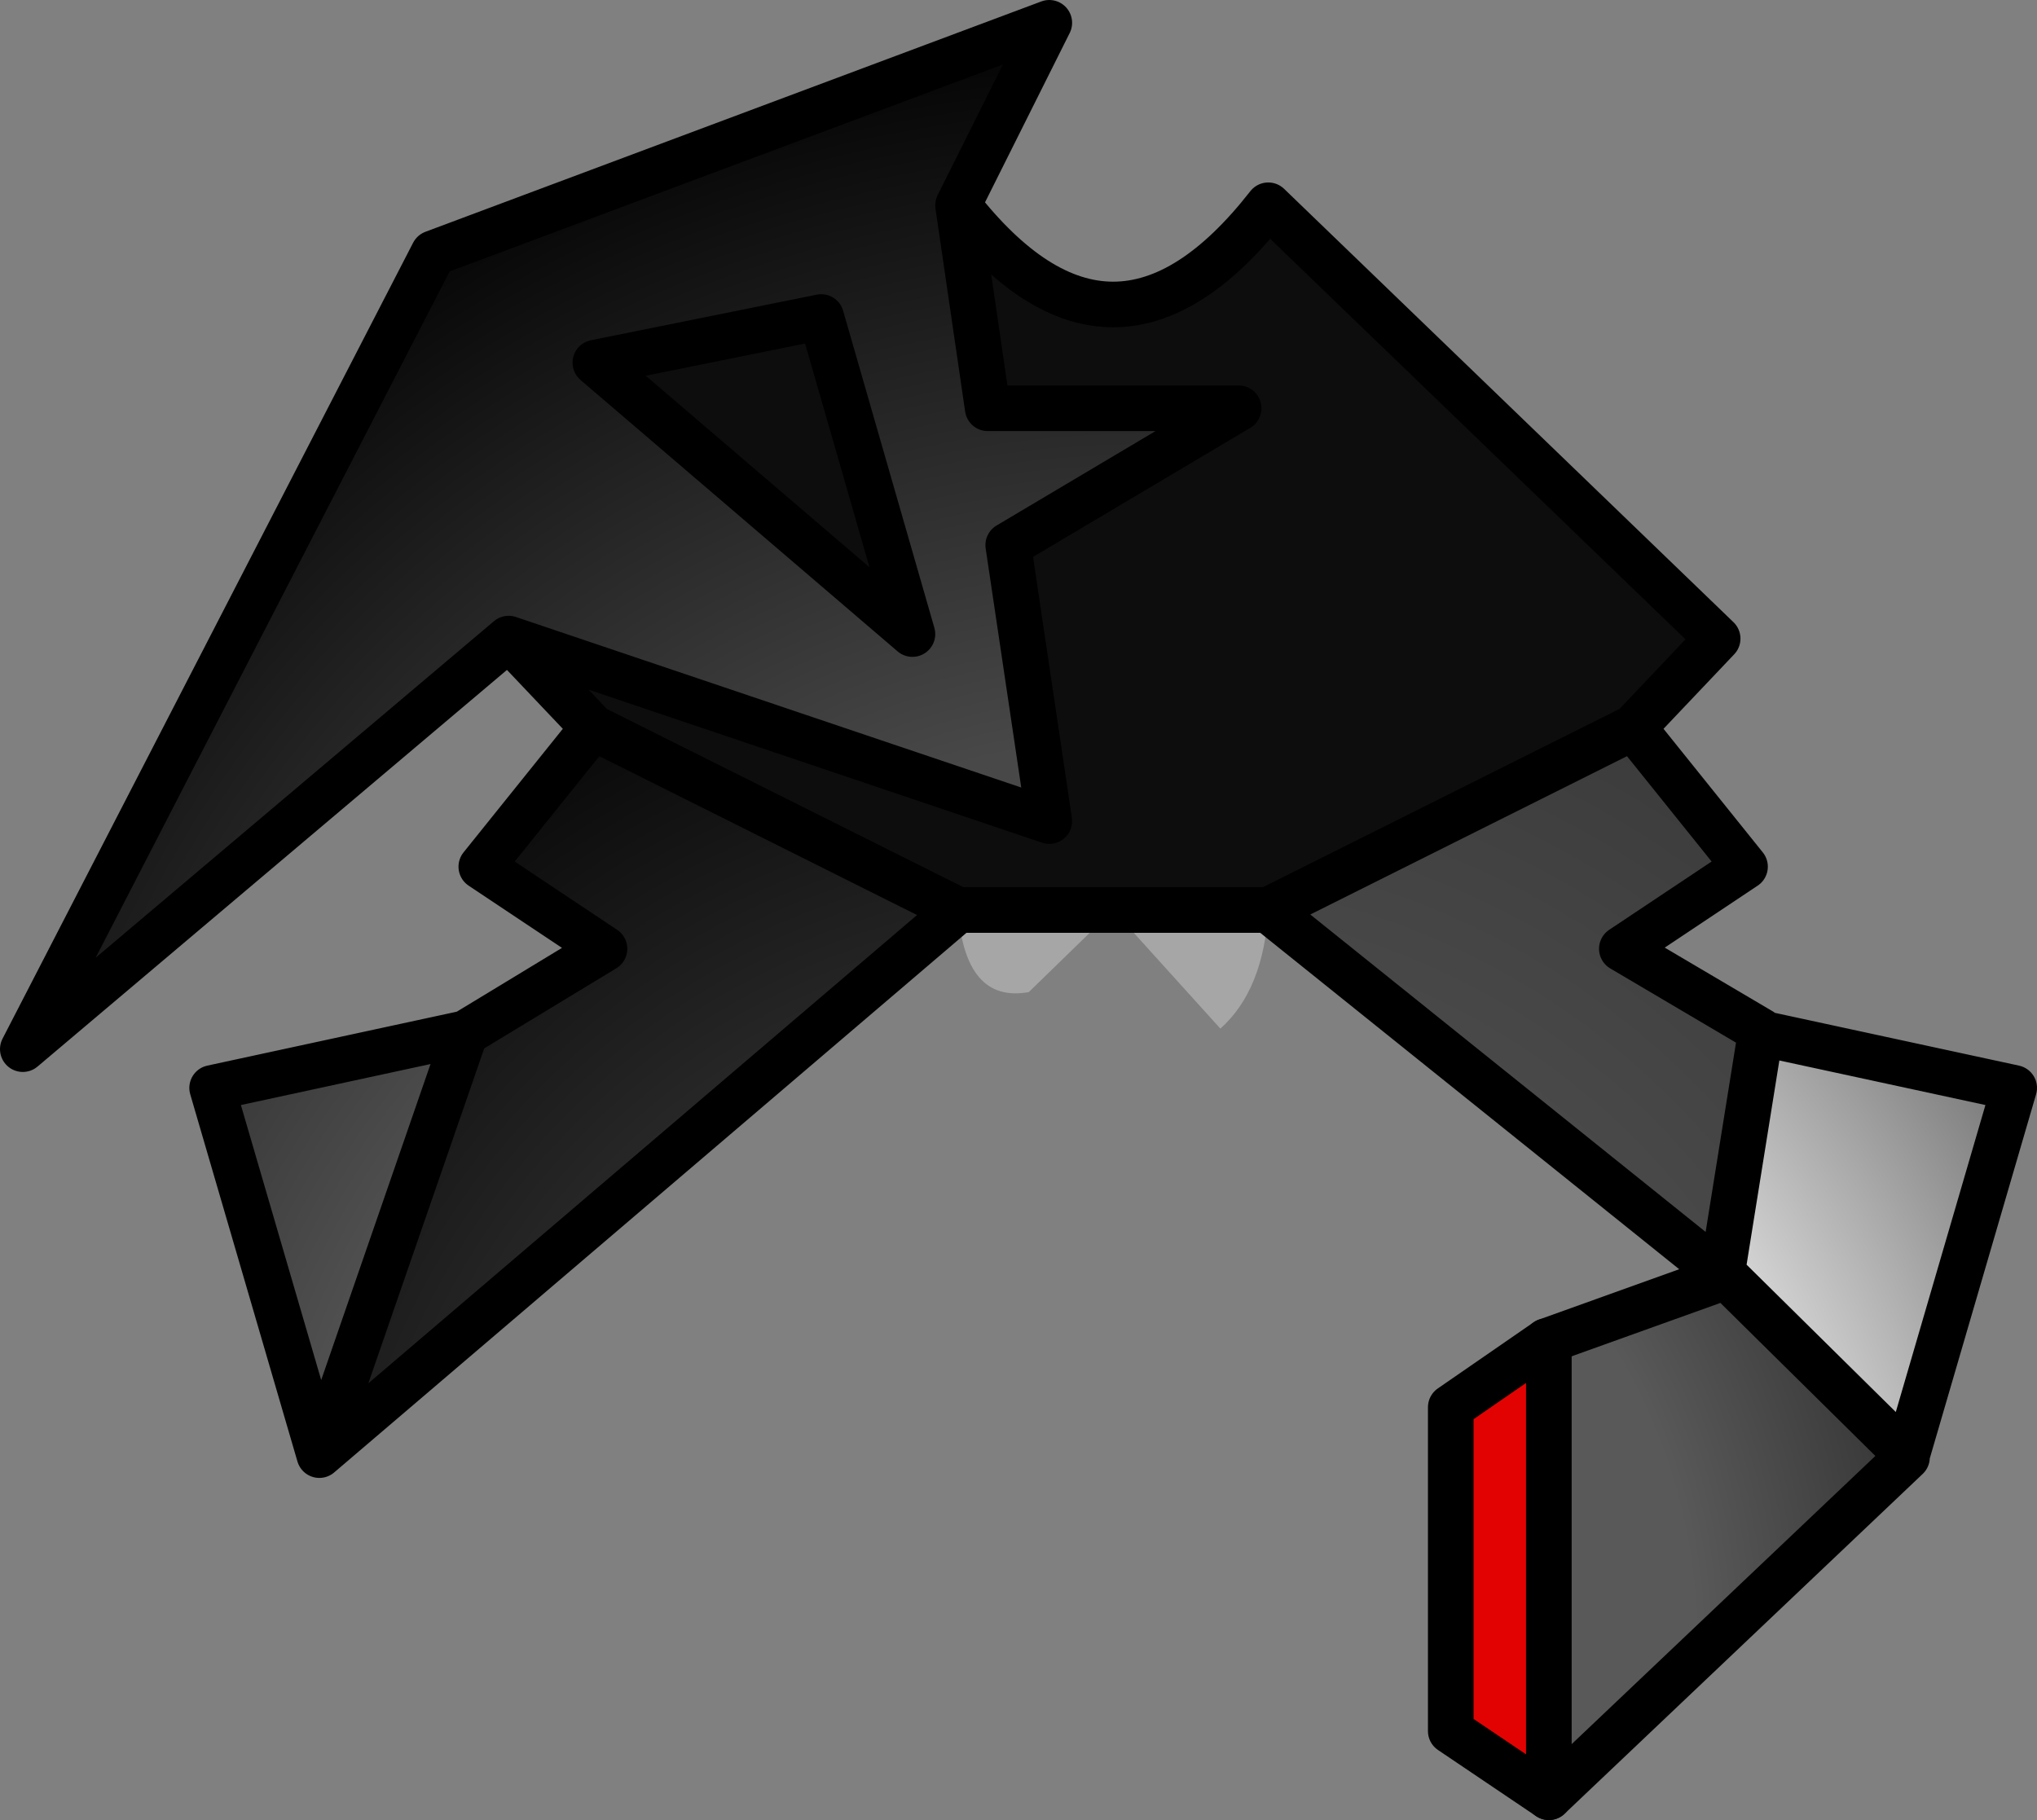 <?xml version="1.0" encoding="UTF-8" standalone="no"?>
<svg xmlns:xlink="http://www.w3.org/1999/xlink" height="39.9px" width="44.65px" xmlns="http://www.w3.org/2000/svg">
  <rect width="100%" height="100%" fill="#808080" stroke="none"/>
  <g transform="matrix(1.0, 0.0, 0.0, 1.0, 24.4, 19.95)">
    <path d="M11.4 -4.0 L13.85 -0.95 11.15 0.85 14.2 2.65 13.35 7.95 13.3 7.95 3.4 0.0 11.4 -4.0" fill="url(#gradient0)" fill-rule="evenodd" stroke="none"/>
    <path d="M14.2 2.65 L14.2 2.7 19.75 3.9 17.4 11.95 13.35 7.95 14.2 2.65" fill="url(#gradient1)" fill-rule="evenodd" stroke="none"/>
    <path d="M17.4 11.95 L17.4 12.0 9.55 19.45 9.55 9.45 9.5 9.45 13.4 8.05 13.35 8.0 13.35 7.95 17.4 11.95" fill="url(#gradient2)" fill-rule="evenodd" stroke="none"/>
    <path d="M13.35 8.0 L13.3 7.95 13.35 7.95 13.35 8.0" fill="url(#gradient3)" fill-rule="evenodd" stroke="none"/>
    <path d="M9.55 19.45 L7.4 18.0 7.4 10.9 9.5 9.45 9.55 9.45 9.55 19.45" fill="#e30202" fill-rule="evenodd" stroke="none"/>
    <path d="M-3.4 -15.45 Q0.0 -11.1 3.4 -15.45 L13.25 -5.95 11.4 -4.0 3.4 0.0 0.0 0.0 -3.4 0.0 -11.4 -4.0 -13.25 -5.95 -1.4 -1.95 -2.3 -8.0 2.75 -11.0 -2.75 -11.0 -3.4 -15.45 M-6.4 -13.0 L-4.4 -6.05 -11.35 -12.0 -6.4 -13.0" fill="#0d0d0d" fill-rule="evenodd" stroke="none"/>
    <path d="M-13.25 -5.95 L-23.9 3.05 -14.9 -14.4 -1.4 -19.45 -3.4 -15.45 -2.75 -11.0 2.75 -11.0 -2.3 -8.0 -1.4 -1.95 -13.25 -5.95 M-6.4 -13.0 L-11.35 -12.0 -4.4 -6.05 -6.4 -13.0" fill="url(#gradient4)" fill-rule="evenodd" stroke="none"/>
    <path d="M3.4 0.0 Q3.3 1.75 2.35 2.6 L0.0 0.0 -1.85 1.8 Q-3.25 2.05 -3.4 0.0 L0.0 0.0 3.4 0.0" fill="#ffffff" fill-opacity="0.302" fill-rule="evenodd" stroke="none"/>
    <path d="M-3.4 0.0 L-17.4 11.95 -14.2 2.7 -11.15 0.85 -13.85 -0.95 -11.4 -4.0 -3.4 0.0" fill="url(#gradient5)" fill-rule="evenodd" stroke="none"/>
    <path d="M-17.4 11.95 L-19.75 3.9 -14.2 2.7 -17.4 11.95" fill="url(#gradient6)" fill-rule="evenodd" stroke="none"/>
    <path d="M-3.4 -15.45 Q0.0 -11.1 3.4 -15.45 L13.25 -5.95 11.4 -4.0 13.85 -0.95 11.15 0.85 14.2 2.65 14.2 2.7 19.75 3.9 17.4 11.95 17.4 12.0 9.55 19.45 M9.5 9.45 L13.4 8.05 13.35 8.0 13.3 7.95 3.4 0.0 0.0 0.0 -3.4 0.0 -11.4 -4.0 -13.25 -5.95 -23.9 3.05 -14.9 -14.4 -1.4 -19.45 -3.4 -15.45 -2.75 -11.0 2.75 -11.0 -2.3 -8.0 -1.4 -1.95 -13.25 -5.95 M-3.4 0.0 L-17.4 11.95 -19.75 3.9 -14.2 2.7 -11.15 0.85 -13.85 -0.95 -11.4 -4.0 M13.3 7.95 L13.35 7.95 14.2 2.65 M13.35 8.0 L13.35 7.95 17.4 11.95 M11.4 -4.0 L3.4 0.0 M-6.4 -13.0 L-4.4 -6.05 -11.35 -12.0 -6.4 -13.0 M-14.2 2.7 L-17.4 11.95" fill="none" stroke="#000000" stroke-linecap="round" stroke-linejoin="round" stroke-width="1.0"/>
    <path d="M9.55 19.45 L7.4 18.0 7.4 10.9 9.5 9.45 9.55 9.45 9.55 19.45" fill="none" stroke="#000000" stroke-linecap="round" stroke-linejoin="round" stroke-width="1.0"/>
  </g>
  <defs>
    <radialGradient cx="0" cy="0" gradientTransform="matrix(-0.031, 0.0, 0.0, 0.031, 0.4, 16.05)" gradientUnits="userSpaceOnUse" id="gradient0" r="819.2" spreadMethod="pad">
      <stop offset="0.486" stop-color="#4d4d4d"/>
      <stop offset="1.0" stop-color="#373737"/>
    </radialGradient>
    <radialGradient cx="0" cy="0" gradientTransform="matrix(-0.031, 0.0, 0.0, 0.031, 0.4, 16.05)" gradientUnits="userSpaceOnUse" id="gradient1" r="819.2" spreadMethod="pad">
      <stop offset="0.486" stop-color="#ffffff"/>
      <stop offset="1.0" stop-color="#555555"/>
    </radialGradient>
    <radialGradient cx="0" cy="0" gradientTransform="matrix(-0.031, 0.0, 0.0, 0.031, 0.4, 16.05)" gradientUnits="userSpaceOnUse" id="gradient2" r="819.2" spreadMethod="pad">
      <stop offset="0.486" stop-color="#595959"/>
      <stop offset="1.0" stop-color="#000000"/>
    </radialGradient>
    <radialGradient cx="0" cy="0" gradientTransform="matrix(-0.031, 0.0, 0.0, 0.031, 0.4, 16.05)" gradientUnits="userSpaceOnUse" id="gradient3" r="819.2" spreadMethod="pad">
      <stop offset="0.486" stop-color="#b3b3b3"/>
      <stop offset="1.0" stop-color="#555555"/>
    </radialGradient>
    <radialGradient cx="0" cy="0" gradientTransform="matrix(0.037, 0.0, 0.0, 0.037, 0.6, 11.05)" gradientUnits="userSpaceOnUse" id="gradient4" r="819.2" spreadMethod="pad">
      <stop offset="0.486" stop-color="#484848"/>
      <stop offset="1.0" stop-color="#040404"/>
    </radialGradient>
    <radialGradient cx="0" cy="0" gradientTransform="matrix(0.031, 0.0, 0.0, 0.031, -0.4, 16.05)" gradientUnits="userSpaceOnUse" id="gradient5" r="819.2" spreadMethod="pad">
      <stop offset="0.486" stop-color="#2f2f2f"/>
      <stop offset="1.0" stop-color="#000000"/>
    </radialGradient>
    <radialGradient cx="0" cy="0" gradientTransform="matrix(0.031, 0.0, 0.0, 0.031, -0.4, 16.05)" gradientUnits="userSpaceOnUse" id="gradient6" r="819.2" spreadMethod="pad">
      <stop offset="0.486" stop-color="#6a6a6a"/>
      <stop offset="1.0" stop-color="#2c2c2c"/>
    </radialGradient>
  </defs>
</svg>
